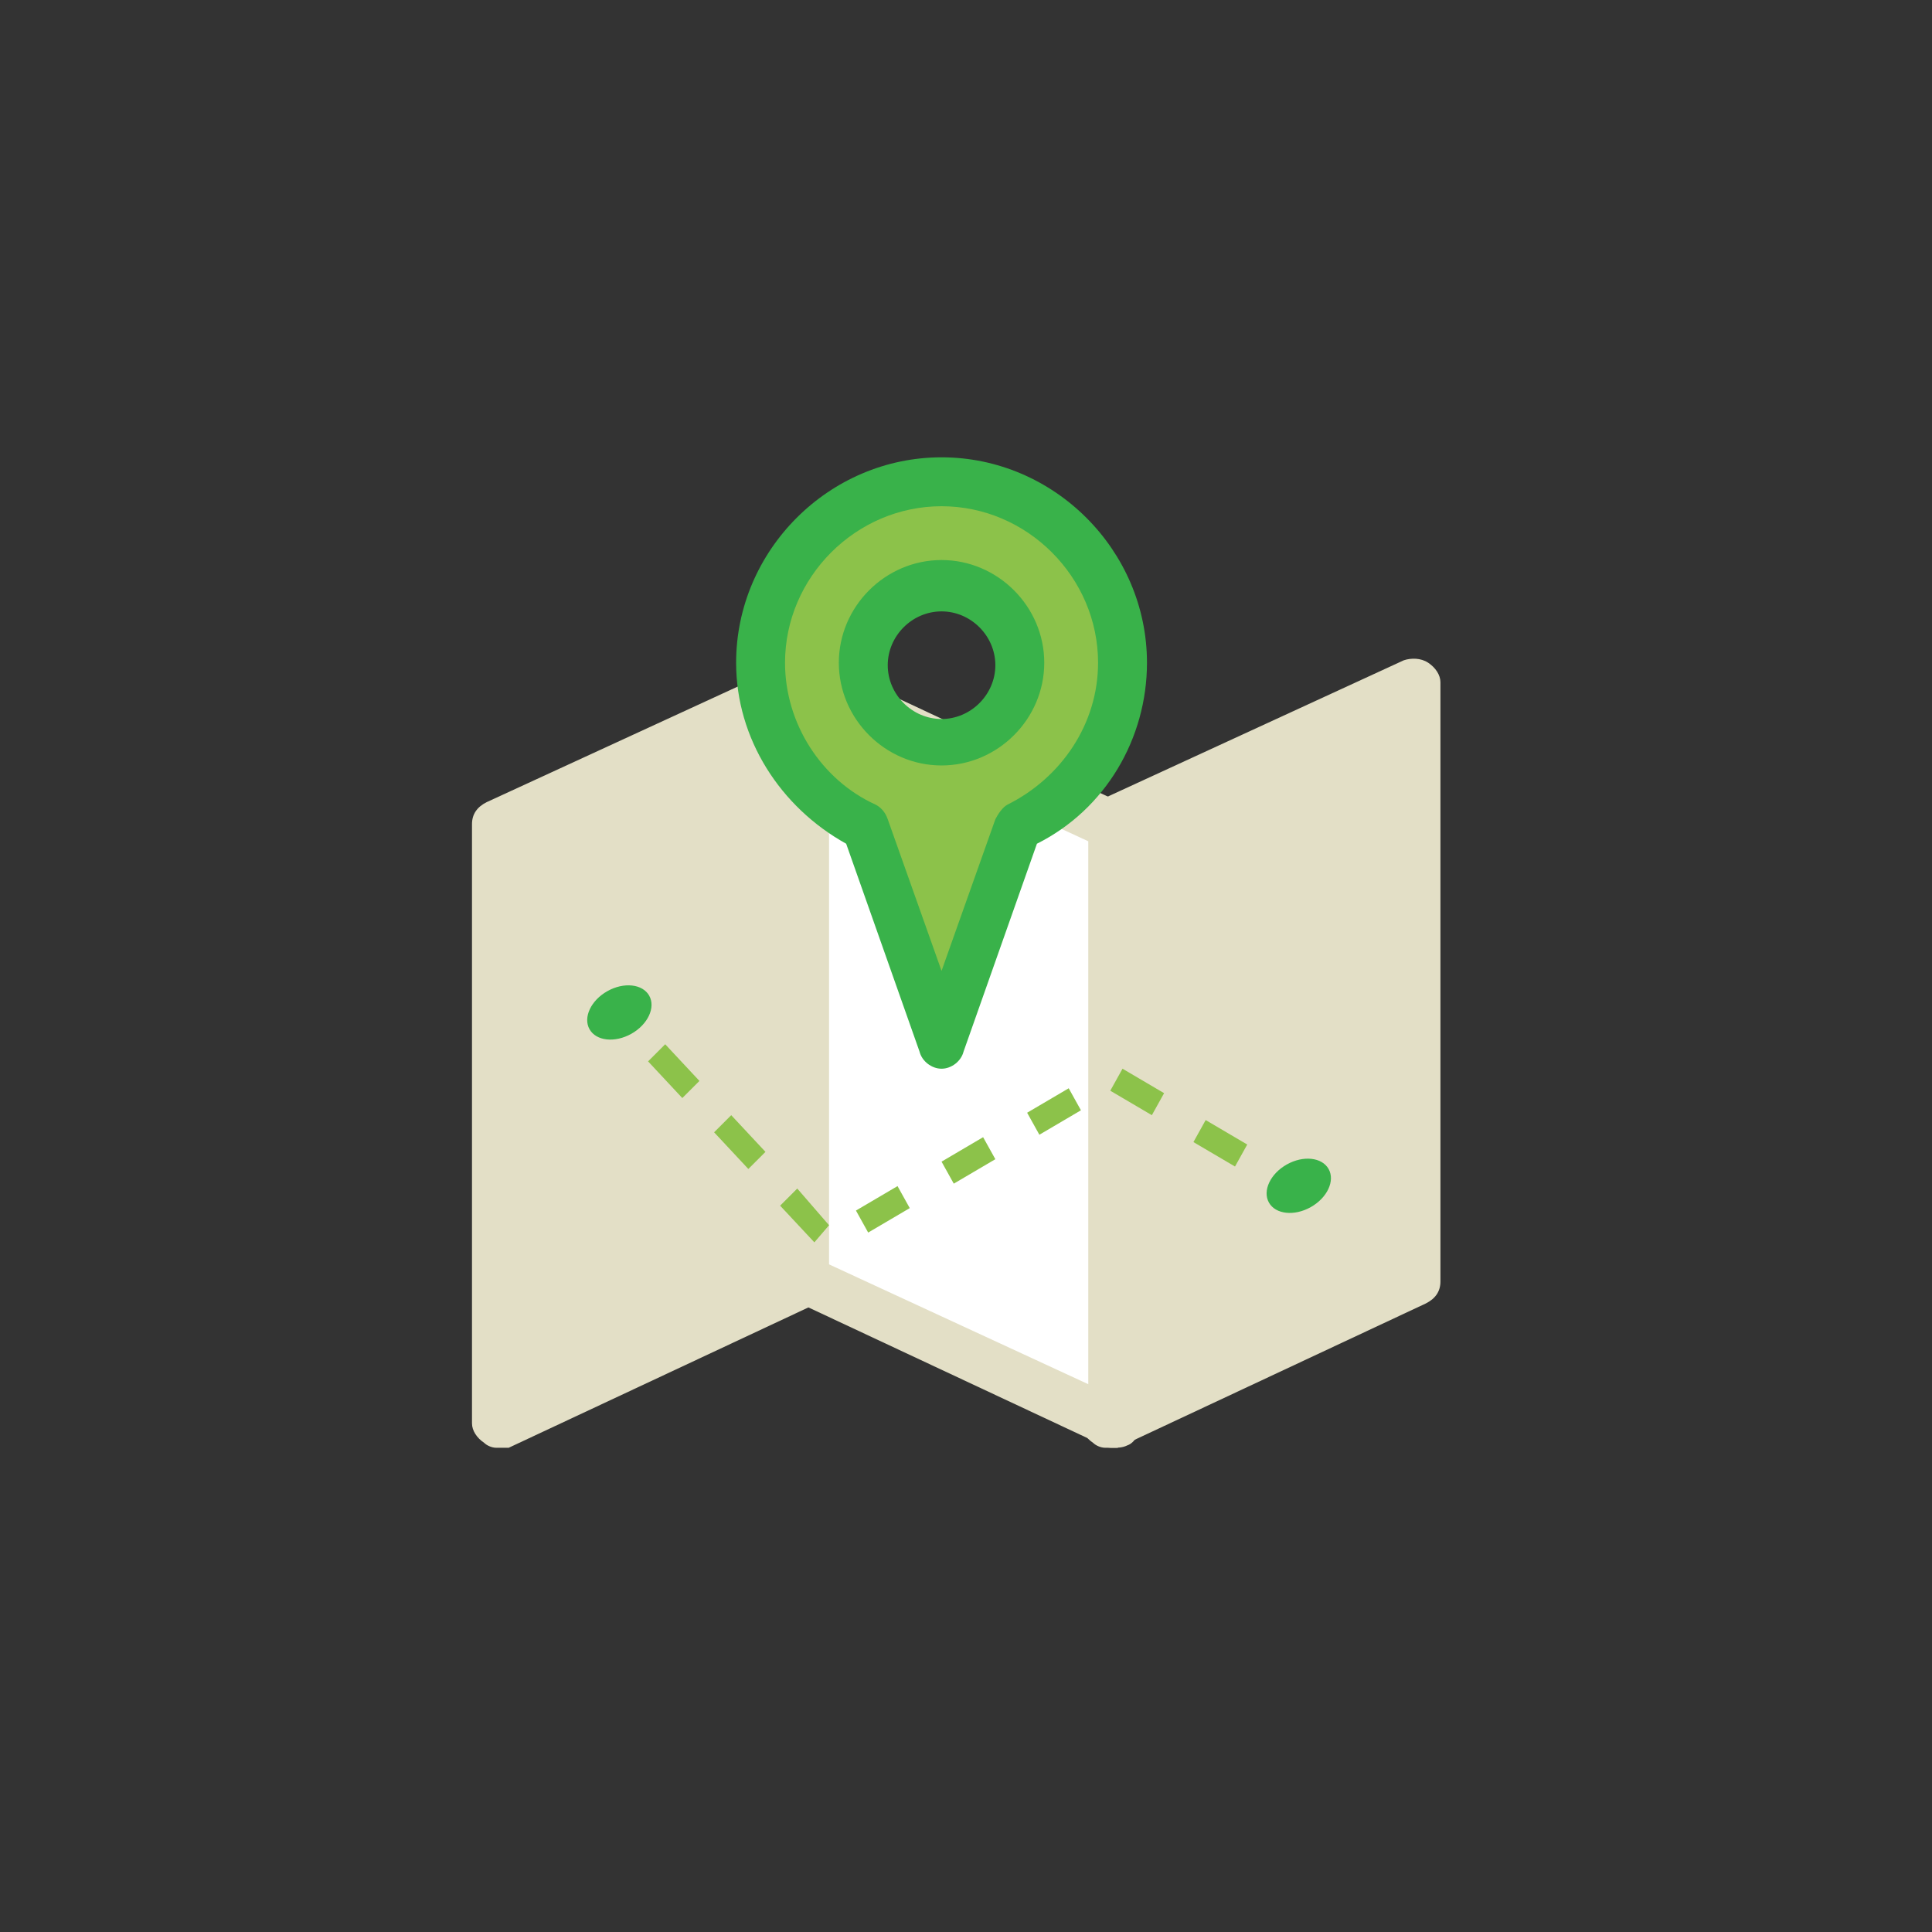 <svg xmlns="http://www.w3.org/2000/svg" viewBox="0 0 79 79"><rect x="0" y="0" width="79" height="79" fill="#333333" stroke="none"/><g fill="#E3DFC6"><polygon points="32.9,52.4 20.3,58.2 20.3,33.7 32.9,27.9"/><path d="M20.3 59.2c-.2 0-.4-.1-.5-.2-.3-.2-.5-.5-.5-.8V33.7c0-.4.2-.7.6-.9L32.5 27c.3-.1.7-.1 1 .1s.5.5.5.8v24.5c0 .4-.2.7-.6.9l-12.6 5.9h-.5zm1-24.8v22.3l10.6-4.9V29.4l-10.6 5z"/></g><g fill="#E3DFC6"><polygon points="57.8,52.4 45.2,58.2 45.2,33.7 57.8,27.9"/><path d="M45.2 59.2c-.2 0-.4-.1-.5-.2-.3-.2-.5-.5-.5-.8V33.7c0-.4.2-.7.6-.9L57.4 27c.3-.1.7-.1 1 .1s.5.5.5.8v24.5c0 .4-.2.7-.6.9l-12.6 5.9h-.5zm1-24.8v22.3l10.6-4.9V29.4l-10.6 5z"/></g><polygon fill="#FFF" points="32.9,52.4 45.5,58.2 45.5,33.7 32.9,27.9"/><path fill="#E3DFC6" d="M45.5 59.2c-.1 0-.3 0-.4-.1l-12.6-5.9c-.4-.2-.6-.5-.6-.9V27.9c0-.3.2-.7.5-.8.3-.2.6-.2 1-.1L46 32.9c.4.2.6.5.6.9v24.5c0 .3-.2.7-.5.8-.2.1-.4.1-.6.1zm-11.6-7.5l10.6 4.9V34.4l-10.6-4.9v22.2z"/><path fill="#8CC24A" d="M45.9 27.1c0-4.1-3.3-7.4-7.4-7.4S31 23 31 27.1c0 3 1.7 5.5 4.3 6.7l3.2 8.9 3.2-8.9c2.4-1.1 4.2-3.7 4.2-6.7zM38.5 24c1.8 0 3.2 1.4 3.2 3.2 0 1.8-1.4 3.2-3.2 3.2-1.8 0-3.2-1.4-3.2-3.2 0-1.8 1.4-3.2 3.2-3.2z"/><path fill="#39B24A" d="M38.5 43.7c-.4 0-.8-.3-.9-.7l-3-8.5c-2.7-1.5-4.5-4.3-4.5-7.4 0-4.6 3.8-8.4 8.4-8.4s8.4 3.8 8.4 8.4c0 3.1-1.7 6-4.5 7.4l-3 8.5c-.1.4-.5.7-.9.7zm0-23c-3.5 0-6.4 2.9-6.4 6.4 0 2.5 1.5 4.8 3.7 5.8.2.1.4.3.5.6l2.2 6.2 2.2-6.2c.1-.2.3-.5.5-.6 2.2-1.1 3.7-3.3 3.7-5.8 0-3.5-2.9-6.4-6.4-6.4zm0 10.6c-2.3 0-4.2-1.9-4.2-4.2s1.9-4.2 4.2-4.2 4.2 1.9 4.2 4.2-1.9 4.2-4.2 4.2zm0-6.3c-1.2 0-2.2 1-2.2 2.2s1 2.2 2.2 2.2 2.2-1 2.2-2.2-1-2.2-2.2-2.2z"/><path fill="#8CC24A" d="M33.3 50.8l-1.4-1.5.7-.7 1.3 1.5-.6.7zm2.2-.4l-.5-.9 1.7-1 .5.9-1.7 1zm3.5-2l-.5-.9 1.7-1 .5.9-1.7 1zm-8.4-.6l-1.4-1.5.7-.7 1.4 1.5-.7.7zm19.9-.1l-1.7-1 .5-.9 1.7 1-.5.9zm-8-1.3l-.5-.9 1.7-1 .5.9-1.7 1zm4.6-.8l-1.7-1 .5-.9 1.7 1-.5.9zm-19.2-.7l-1.4-1.5.7-.7 1.4 1.5-.7.7z"/><g><ellipse transform="rotate(-29.346 25.313 41.35)" fill="#39B24A" cx="25.3" cy="41.4" rx="1.4" ry="1"/></g><g><ellipse transform="rotate(-29.362 53.08 48.48)" fill="#39B24A" cx="53.1" cy="48.5" rx="1.4" ry="1"/></g></svg>